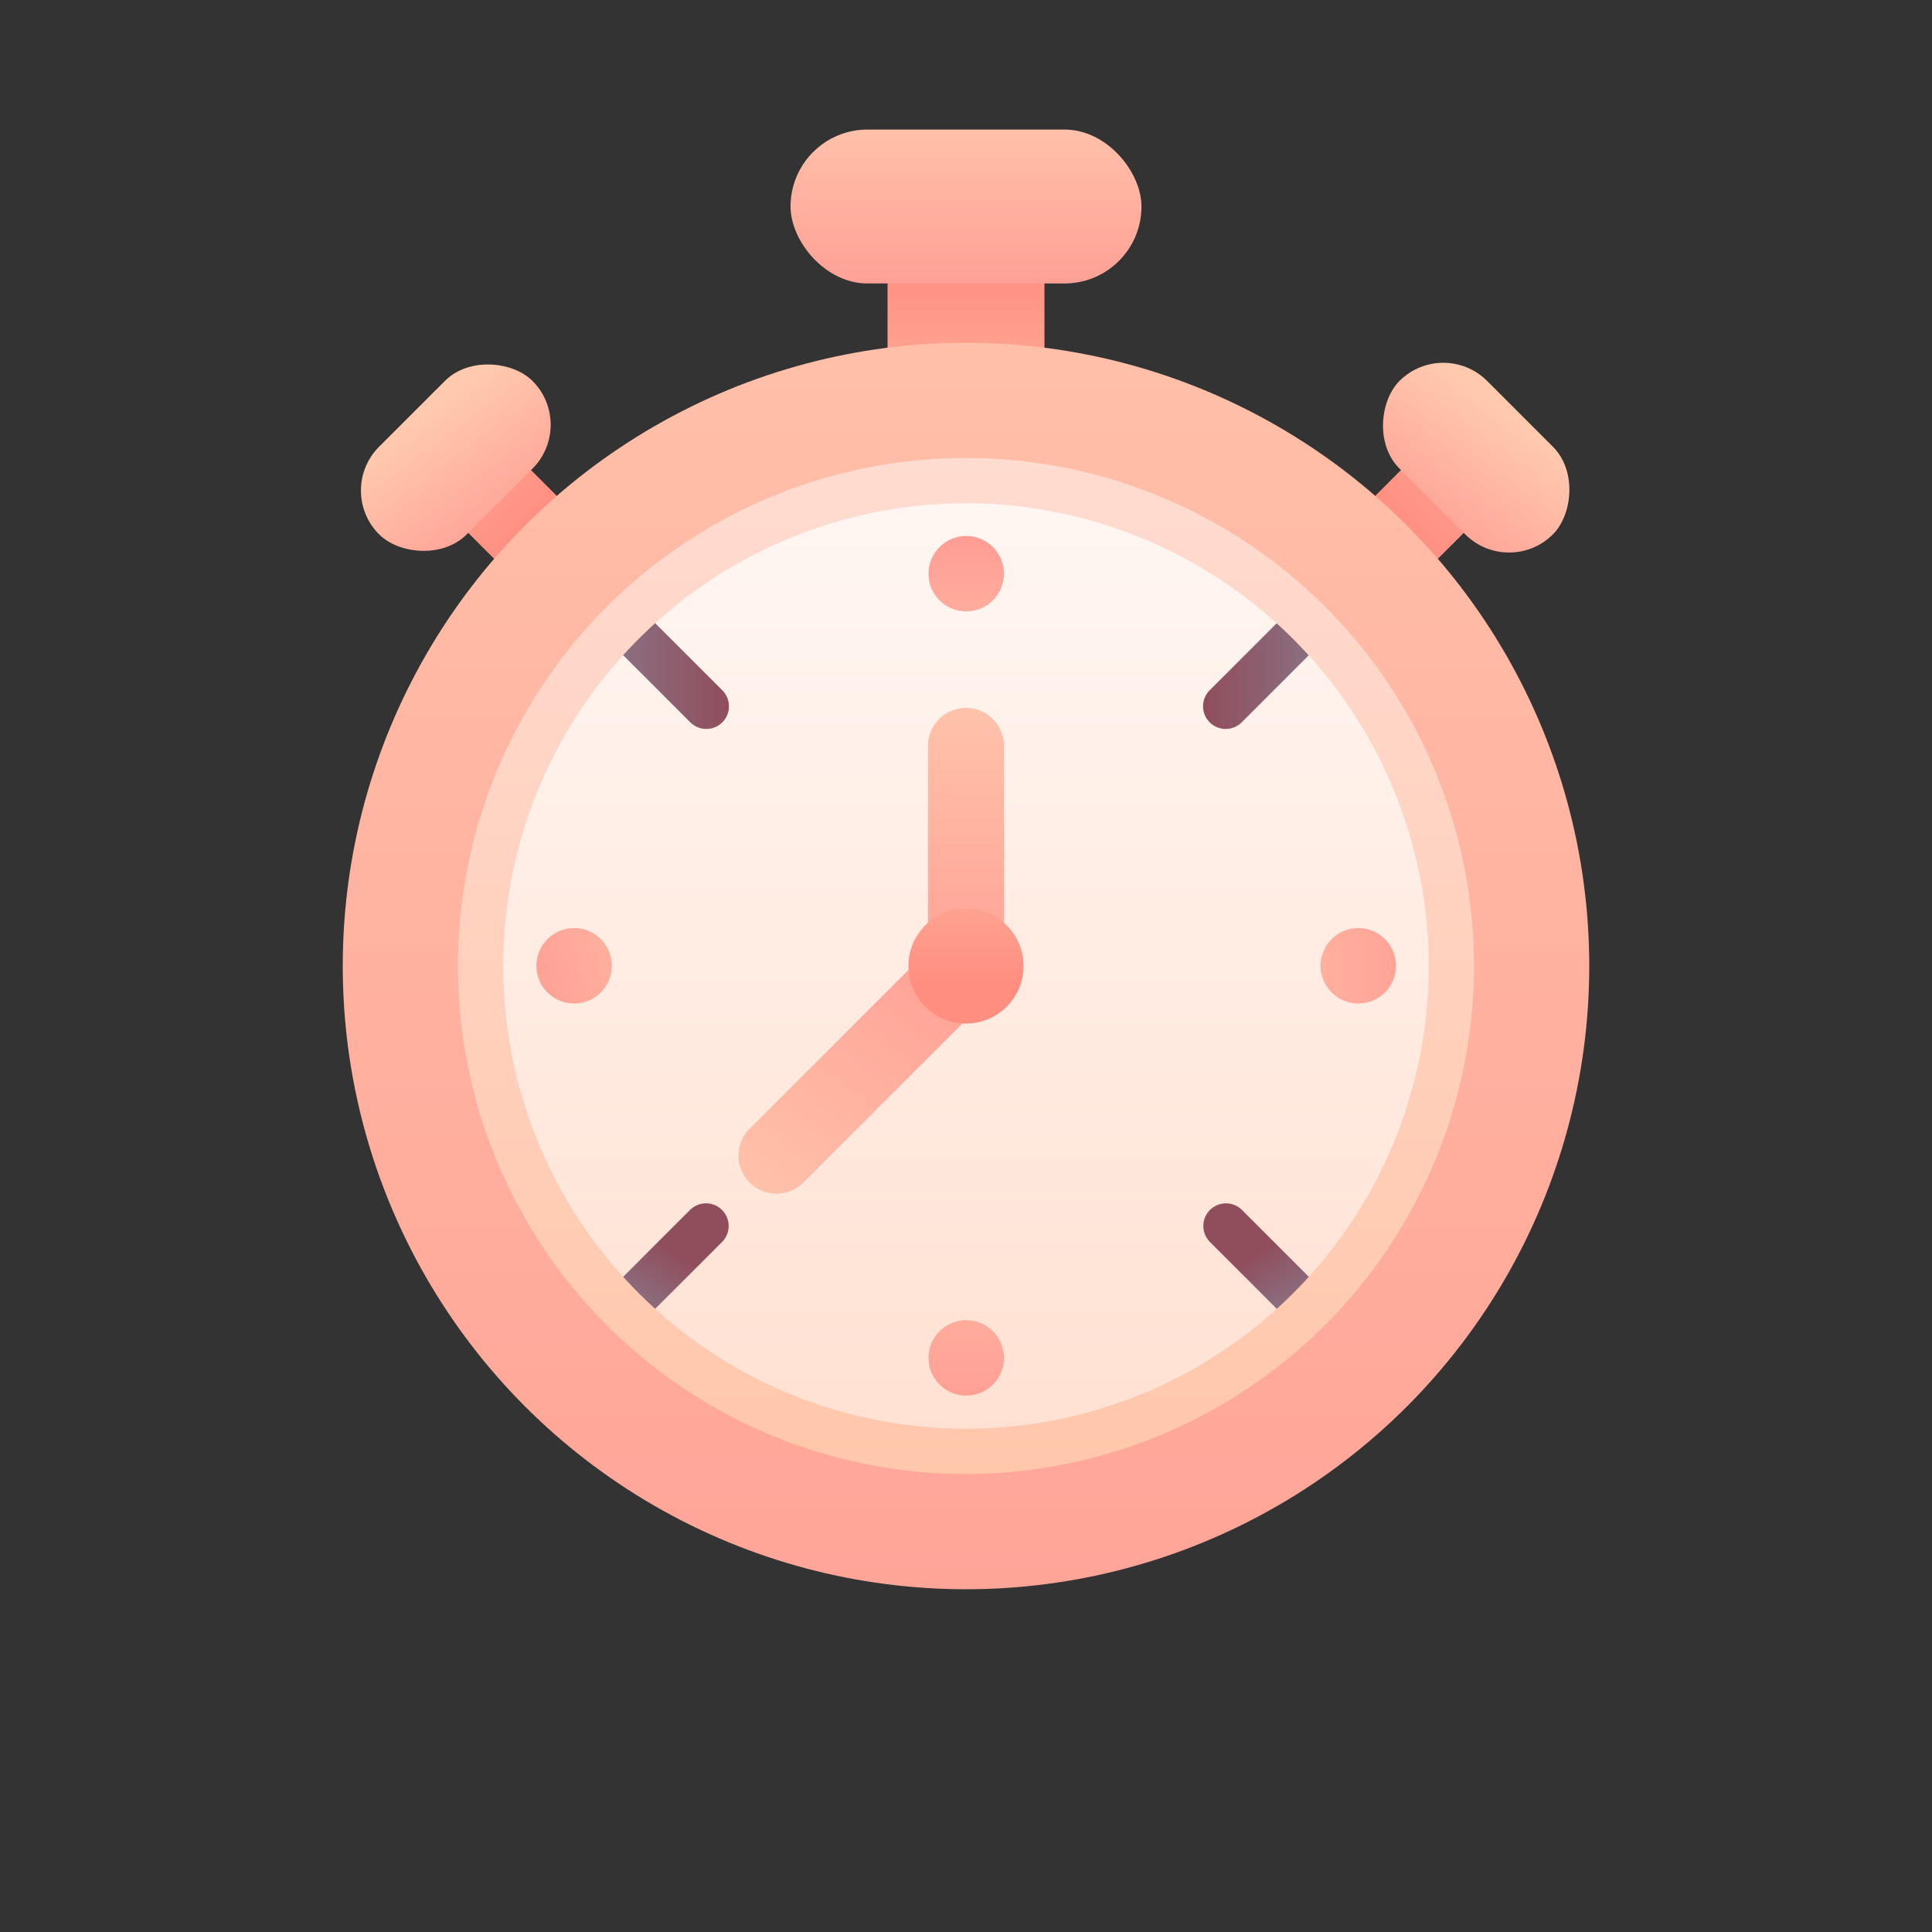 <svg id="Smooth" xmlns="http://www.w3.org/2000/svg" xmlns:xlink="http://www.w3.org/1999/xlink" viewBox="0 0 128 128"><rect x="0" y="0" width="128" height="128" fill="#333333" stroke="none"/><defs><linearGradient id="linear-gradient" x1="35.188" y1="35.312" x2="21.588" y2="21.711" gradientTransform="matrix(0.707, -0.707, -0.707, -0.707, 94.669, 80.887)" gradientUnits="userSpaceOnUse"><stop offset="0" stop-color="#ff8e81"/><stop offset="1" stop-color="#ffc9ae"/></linearGradient><linearGradient id="linear-gradient-2" x1="34.412" y1="35.968" x2="28.162" y2="27.593" gradientTransform="matrix(0.707, -0.707, -0.707, -0.707, 97.889, 73.115)" gradientUnits="userSpaceOnUse"><stop offset="0" stop-color="#ff9c93"/><stop offset="1" stop-color="#ffc9ae"/></linearGradient><linearGradient id="linear-gradient-3" x1="35.188" y1="35.312" x2="21.588" y2="21.711" gradientTransform="translate(33.505 -13.806) rotate(45)" xlink:href="#linear-gradient"/><linearGradient id="linear-gradient-4" x1="34.412" y1="35.968" x2="28.162" y2="27.593" gradientTransform="translate(30.285 -12.473) rotate(45)" xlink:href="#linear-gradient-2"/><linearGradient id="linear-gradient-5" x1="64" y1="17.667" x2="64" y2="34.687" gradientTransform="matrix(1, 0, 0, 1, 0, 0)" xlink:href="#linear-gradient"/><linearGradient id="linear-gradient-6" x1="64" y1="132.333" x2="64" y2="-6.757" gradientTransform="matrix(1, 0, 0, 1, 0, 0)" xlink:href="#linear-gradient-2"/><linearGradient id="linear-gradient-7" x1="64" y1="136.5" x2="64" y2="7.984" gradientUnits="userSpaceOnUse"><stop offset="0" stop-color="#ffd3bd"/><stop offset="1" stop-color="#fff"/></linearGradient><linearGradient id="linear-gradient-8" x1="51.873" y1="23.627" x2="67.049" y2="38.804" gradientTransform="translate(-26.51 64) rotate(-45)" gradientUnits="userSpaceOnUse"><stop offset="0" stop-color="#81b3ce"/><stop offset="1" stop-color="#904d5b"/></linearGradient><linearGradient id="linear-gradient-9" x1="38.125" y1="93.585" x2="44.688" y2="82.897" gradientTransform="matrix(1, 0, 0, 1, 0, 0)" xlink:href="#linear-gradient-8"/><linearGradient id="linear-gradient-10" x1="51.873" y1="23.627" x2="67.049" y2="38.804" gradientTransform="matrix(-0.707, -0.707, -0.707, 0.707, 154.51, 64)" xlink:href="#linear-gradient-8"/><linearGradient id="linear-gradient-11" x1="38.125" y1="93.585" x2="44.688" y2="82.897" gradientTransform="matrix(-1, 0, 0, 1, 128, 0)" xlink:href="#linear-gradient-8"/><linearGradient id="linear-gradient-12" x1="64" y1="67.563" x2="64" y2="43.04" gradientTransform="matrix(1, 0, 0, 1, 0, 0)" xlink:href="#linear-gradient-2"/><linearGradient id="linear-gradient-13" x1="64.334" y1="61.188" x2="47.834" y2="83.188" gradientTransform="translate(146.554 83.254) rotate(135)" xlink:href="#linear-gradient-2"/><linearGradient id="linear-gradient-14" x1="64" y1="20.25" x2="64" y2="5.766" gradientTransform="matrix(1, 0, 0, 1, 0, 0)" xlink:href="#linear-gradient-2"/><linearGradient id="linear-gradient-15" x1="64" y1="65.25" x2="64" y2="50.29" gradientTransform="matrix(1, 0, 0, 1, 0, 0)" xlink:href="#linear-gradient"/><linearGradient id="linear-gradient-16" x1="64" y1="114.333" x2="64" y2="23.222" gradientUnits="userSpaceOnUse"><stop offset="0" stop-color="#ffc2a1"/><stop offset="1" stop-color="#ffddd4"/></linearGradient><linearGradient id="linear-gradient-17" x1="43.848" y1="43.818" x2="53.749" y2="53.719" gradientTransform="translate(63.994 -26.525) rotate(45)" xlink:href="#linear-gradient-2"/><linearGradient id="linear-gradient-18" x1="85.098" y1="85.068" x2="72.508" y2="72.478" gradientTransform="translate(63.994 -26.525) rotate(45)" xlink:href="#linear-gradient-2"/><linearGradient id="linear-gradient-19" x1="43.494" y1="86.344" x2="51.494" y2="71.511" gradientTransform="translate(63.994 -26.525) rotate(45)" xlink:href="#linear-gradient-2"/><linearGradient id="linear-gradient-20" x1="86.792" y1="41.208" x2="72.449" y2="55.551" gradientTransform="translate(63.994 -26.525) rotate(45)" xlink:href="#linear-gradient-2"/></defs><title>times, delivery, fast, destination, shipping, clock</title><rect x="91.641" y="29.401" width="5.882" height="8.279" transform="translate(137.745 124.137) rotate(-135)" style="fill:url(#linear-gradient)"/><rect x="90.614" y="26.216" width="14.375" height="8.212" rx="4.106" ry="4.106" transform="translate(145.517 120.918) rotate(-135)" style="fill:url(#linear-gradient-2)"/><rect x="30.477" y="29.401" width="5.882" height="8.279" transform="translate(-13.929 33.454) rotate(-45)" style="fill:url(#linear-gradient-3)"/><rect x="23.011" y="26.216" width="14.375" height="8.212" rx="4.106" ry="4.106" transform="translate(-12.596 30.234) rotate(-45)" style="fill:url(#linear-gradient-4)"/><rect x="58.802" y="15.125" width="10.396" height="8.945" style="fill:url(#linear-gradient-5)"/><circle cx="64" cy="64" r="41.292" style="fill:url(#linear-gradient-6)"/><circle cx="64" cy="64" r="32.158" style="fill:url(#linear-gradient-7)"/><path d="M47.855,47.855a1.5,1.5,0,0,1-2.122,0L40.2,42.321A1.5,1.5,0,0,1,42.321,40.2l5.534,5.533A1.5,1.5,0,0,1,47.855,47.855Z" style="fill:url(#linear-gradient-8)"/><path d="M47.854,82.267,42.321,87.8A1.5,1.5,0,0,1,40.2,85.679l5.533-5.533a1.5,1.5,0,0,1,2.121,2.121Z" style="fill:url(#linear-gradient-9)"/><path d="M80.145,47.855a1.5,1.5,0,0,0,2.122,0L87.8,42.321A1.5,1.5,0,0,0,85.679,40.2l-5.534,5.533A1.5,1.5,0,0,0,80.145,47.855Z" style="fill:url(#linear-gradient-10)"/><path d="M80.146,82.267,85.679,87.8A1.5,1.5,0,0,0,87.8,85.679l-5.533-5.533a1.5,1.5,0,0,0-2.121,2.121Z" style="fill:url(#linear-gradient-11)"/><path d="M64,46.9h0a2.519,2.519,0,0,1,2.519,2.519V61.187a0,0,0,0,1,0,0H61.481a0,0,0,0,1,0,0V49.42A2.519,2.519,0,0,1,64,46.9Z" style="fill:url(#linear-gradient-12)"/><path d="M56.034,62.972h0a2.519,2.519,0,0,1,2.519,2.519V80.986a0,0,0,0,1,0,0H53.515a0,0,0,0,1,0,0V65.492A2.519,2.519,0,0,1,56.034,62.972Z" transform="translate(44.76 162.498) rotate(-135)" style="fill:url(#linear-gradient-13)"/><rect x="52.375" y="8.583" width="23.25" height="10.198" rx="5.099" ry="5.099" style="fill:url(#linear-gradient-14)"/><circle cx="64" cy="64" r="3.813" style="fill:url(#linear-gradient-15)"/><path d="M64,97.658A33.658,33.658,0,1,1,97.658,64,33.7,33.7,0,0,1,64,97.658Zm0-64.316A30.658,30.658,0,1,0,94.658,64,30.693,30.693,0,0,0,64,33.342Z" style="fill:url(#linear-gradient-16)"/><circle cx="64.015" cy="38.009" r="2.5" style="fill:url(#linear-gradient-17)"/><circle cx="64.015" cy="89.962" r="2.5" style="fill:url(#linear-gradient-18)"/><circle cx="38.038" cy="63.985" r="2.5" style="fill:url(#linear-gradient-19)"/><circle cx="89.991" cy="63.985" r="2.5" style="fill:url(#linear-gradient-20)"/></svg>